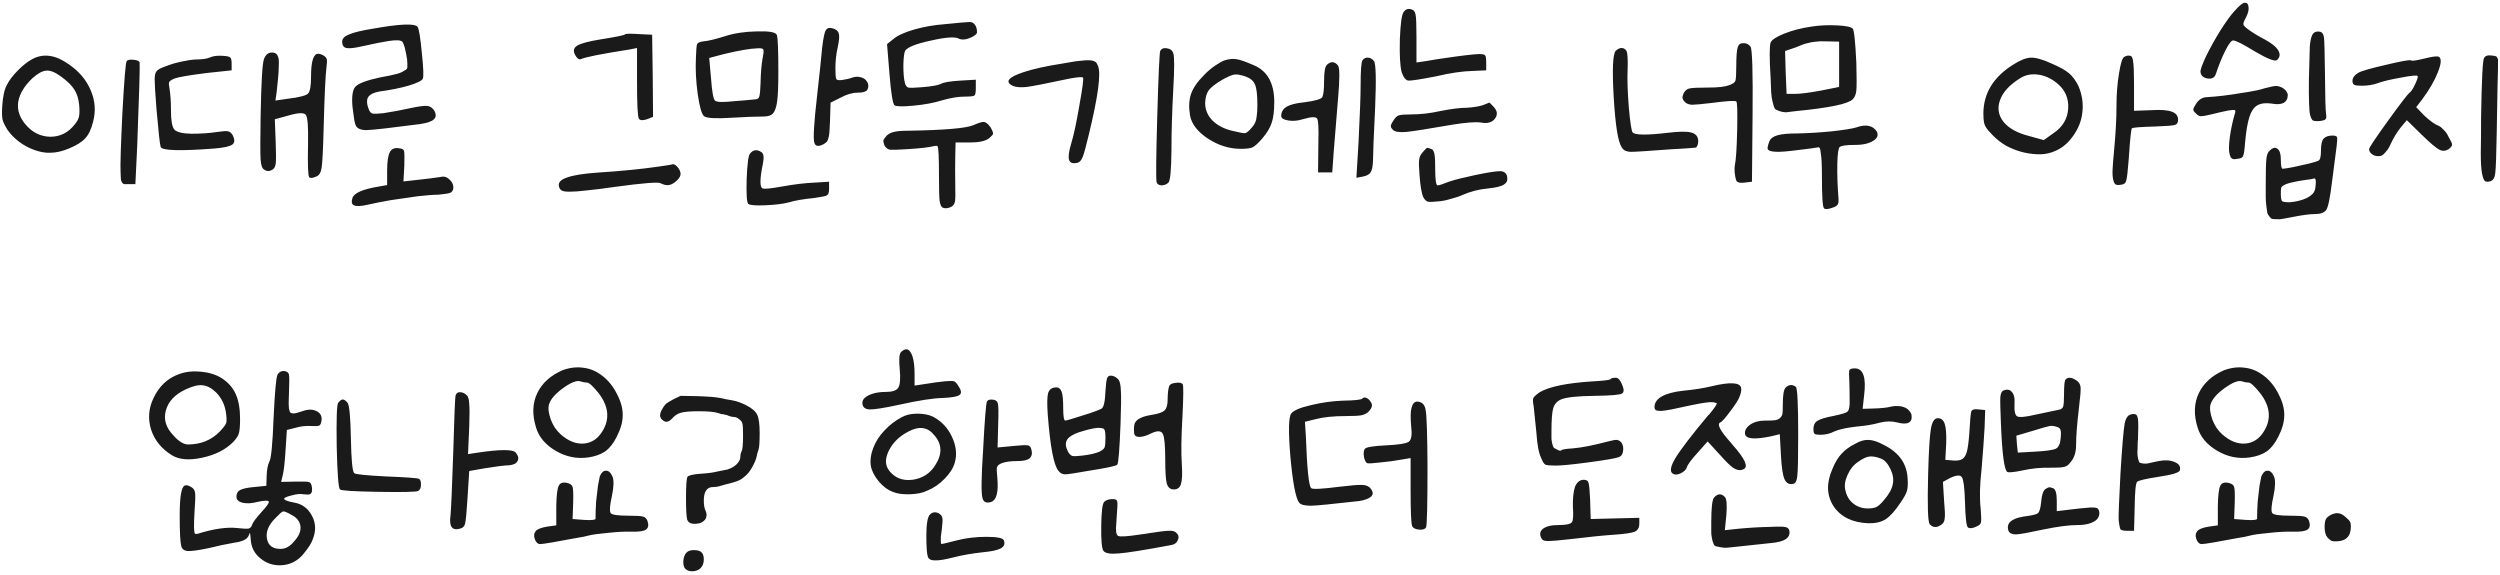 <svg width="265" height="61" viewBox="0 0 265 61" fill="none" xmlns="http://www.w3.org/2000/svg">
<path d="M3.47 6.24C4.622 5.643 5.881 5.824 7.246 6.784C8.356 7.531 9.145 8.459 9.614 9.568C10.084 10.656 10.169 11.765 9.87 12.896C9.678 13.685 9.401 14.272 9.038 14.656C8.697 15.04 8.142 15.392 7.374 15.712C6.628 16.032 5.945 16.192 5.326 16.192C4.814 16.213 4.26 16.117 3.662 15.904C3.065 15.691 2.51 15.392 1.998 15.008C1.508 14.624 1.113 14.219 0.814 13.792C0.516 13.323 0.334 12.949 0.27 12.672C0.206 12.373 0.196 11.893 0.238 11.232C0.302 10.208 0.473 9.451 0.75 8.96C1.006 8.469 1.401 7.957 1.934 7.424C2.468 6.891 2.98 6.496 3.47 6.24ZM6.446 8.096C5.828 7.648 5.316 7.445 4.91 7.488C4.505 7.509 4.014 7.776 3.438 8.288C2.585 9.099 2.084 9.931 1.934 10.784C1.806 11.616 2.052 12.405 2.67 13.152C3.396 14.027 4.281 14.475 5.326 14.496C6.393 14.496 7.268 14.048 7.95 13.152C8.164 12.896 8.302 12.64 8.366 12.384C8.43 12.107 8.441 11.701 8.398 11.168C8.334 10.485 8.164 9.931 7.886 9.504C7.609 9.056 7.129 8.587 6.446 8.096ZM13.422 6.496C13.508 6.347 13.753 6.293 14.158 6.336C14.564 6.379 14.777 6.475 14.798 6.624C14.841 6.987 14.756 9.952 14.542 15.52L14.35 19.52H13.614C13.401 19.52 13.252 19.52 13.166 19.52C13.081 19.499 13.006 19.445 12.942 19.36C12.878 19.253 12.836 19.136 12.814 19.008C12.814 18.859 12.804 18.613 12.782 18.272C12.74 17.568 12.804 15.467 12.974 11.968C13.166 8.469 13.316 6.645 13.422 6.496ZM27.978 6.272C28.148 5.803 28.426 5.568 28.81 5.568C28.959 5.568 29.076 5.589 29.162 5.632C29.268 5.675 29.354 5.76 29.418 5.888C29.482 5.995 29.524 6.133 29.546 6.304C29.567 6.475 29.567 6.731 29.546 7.072C29.546 7.413 29.524 7.797 29.482 8.224C29.439 8.629 29.386 9.152 29.322 9.792L29.194 10.656L30.538 10.464C31.732 10.315 32.436 10.133 32.65 9.92C32.863 9.707 32.97 9.109 32.97 8.128C32.97 6.528 33.215 5.717 33.706 5.696C33.855 5.696 34.015 5.739 34.186 5.824C34.442 5.952 34.591 6.101 34.634 6.272C34.676 6.421 34.666 6.72 34.602 7.168C34.495 8.043 34.399 10.091 34.314 13.312C34.25 15.829 34.175 17.323 34.09 17.792C34.026 18.261 33.855 18.56 33.578 18.688C33.172 18.88 32.906 18.912 32.778 18.784C32.65 18.635 32.607 17.504 32.65 15.392C32.692 13.515 32.618 12.448 32.426 12.192C32.255 11.915 31.626 11.936 30.538 12.256L29.13 12.64L29.226 15.168C29.268 16.277 29.268 17.003 29.226 17.344C29.183 17.664 29.066 17.877 28.874 17.984C28.575 18.176 28.287 18.176 28.01 17.984C27.796 17.877 27.668 17.525 27.626 16.928C27.583 16.309 27.583 14.784 27.626 12.352C27.69 8.747 27.807 6.72 27.978 6.272ZM22.282 6.08C22.602 5.931 23.06 5.877 23.658 5.92C24.042 5.941 24.287 5.995 24.394 6.08C24.5 6.165 24.554 6.379 24.554 6.72V7.456L21.866 7.744C20.01 7.979 18.89 8.171 18.506 8.32C18.186 8.448 17.994 8.576 17.93 8.704C17.887 8.811 17.898 9.024 17.962 9.344C18.068 9.984 18.122 10.773 18.122 11.712C18.122 12.757 18.239 13.429 18.474 13.728C18.73 14.005 19.327 14.155 20.266 14.176C21.311 14.176 22.239 14.112 23.05 13.984C23.626 13.899 23.999 13.877 24.17 13.92C24.362 13.963 24.522 14.091 24.65 14.304C24.906 14.795 24.895 15.136 24.618 15.328C24.362 15.52 23.732 15.659 22.73 15.744C19.103 16.021 17.204 15.968 17.034 15.584C16.948 15.349 16.799 14.005 16.586 11.552C16.458 9.931 16.394 8.885 16.394 8.416C16.394 7.947 16.479 7.637 16.65 7.488C16.799 7.339 17.119 7.179 17.61 7.008C18.1 6.816 18.644 6.656 19.242 6.528C19.839 6.4 20.34 6.325 20.746 6.304C21.428 6.304 21.94 6.229 22.282 6.08ZM39.533 3.04C42.391 2.528 43.97 2.464 44.269 2.848C44.418 3.104 44.567 4.032 44.717 5.632C44.887 7.232 44.919 8.139 44.813 8.352C44.706 8.565 44.194 8.811 43.277 9.088C42.381 9.344 41.367 9.547 40.237 9.696C39.618 9.803 39.213 10.005 39.021 10.304C38.85 10.603 38.871 11.029 39.085 11.584C39.191 11.84 39.319 11.989 39.469 12.032C39.618 12.075 40.002 12.064 40.621 12C41.495 11.872 42.466 11.691 43.533 11.456C44.429 11.264 45.026 11.189 45.325 11.232C45.623 11.275 45.869 11.456 46.061 11.776C46.253 12.16 46.221 12.459 45.965 12.672C45.73 12.885 45.25 13.045 44.525 13.152C41.431 13.557 39.543 13.771 38.861 13.792C38.199 13.792 37.805 13.6 37.677 13.216C37.591 13.024 37.485 12.373 37.357 11.264C37.271 10.197 37.378 9.504 37.677 9.184C37.997 8.843 38.839 8.523 40.205 8.224C40.717 8.117 41.101 8.043 41.357 8C41.613 7.936 41.879 7.872 42.157 7.808C42.434 7.723 42.615 7.648 42.701 7.584C42.807 7.52 42.914 7.456 43.021 7.392C43.127 7.328 43.181 7.232 43.181 7.104C43.181 6.976 43.181 6.859 43.181 6.752C43.181 6.645 43.17 6.485 43.149 6.272C42.978 5.205 42.807 4.587 42.637 4.416C42.466 4.245 41.975 4.224 41.165 4.352C40.589 4.437 39.629 4.629 38.285 4.928C37.538 5.099 37.015 5.152 36.717 5.088C36.418 5.024 36.269 4.8 36.269 4.416C36.269 4.096 36.514 3.84 37.005 3.648C37.495 3.435 38.338 3.232 39.533 3.04ZM41.325 16.128C41.495 15.787 41.805 15.648 42.253 15.712C42.594 15.733 42.786 15.829 42.829 16C42.871 16.149 42.882 16.651 42.861 17.504L42.765 19.232L44.493 19.04C45.303 18.955 46.05 18.859 46.733 18.752C47.074 18.667 47.383 18.763 47.661 19.04C47.959 19.317 48.087 19.637 48.045 20C48.002 20.235 47.885 20.384 47.693 20.448C47.522 20.512 47.106 20.576 46.445 20.64C45.954 20.64 45.239 20.693 44.301 20.8C43.362 20.928 42.402 21.067 41.421 21.216C40.461 21.387 39.65 21.547 38.989 21.696C38.263 21.867 37.773 21.888 37.517 21.76C37.282 21.653 37.229 21.397 37.357 20.992C37.527 20.459 38.455 20.053 40.141 19.776L41.037 19.616V18.112C41.037 17.131 41.133 16.469 41.325 16.128ZM66.246 3.648C66.331 3.563 66.832 3.552 67.749 3.616L69.126 3.68L69.189 8.032L69.222 12.384L68.582 12.64C68.133 12.789 67.846 12.768 67.718 12.576C67.59 12.341 67.525 11.04 67.525 8.672V5.088L66.725 5.248C63.718 5.717 62 6.059 61.574 6.272C61.36 6.336 61.157 6.187 60.965 5.824C60.731 5.397 60.806 5.067 61.19 4.832C61.574 4.597 62.427 4.373 63.749 4.16C65.35 3.904 66.181 3.733 66.246 3.648ZM69.766 17.664C70.704 17.536 71.216 17.451 71.302 17.408C71.43 17.387 71.579 17.461 71.749 17.632C71.92 17.803 72.037 17.995 72.102 18.208C72.208 18.507 72.091 18.816 71.749 19.136C71.451 19.413 71.174 19.573 70.918 19.616C70.662 19.659 70.363 19.595 70.022 19.424C69.787 19.275 68.176 19.403 65.189 19.808C63.867 20 62.843 20.128 62.117 20.192C61.413 20.277 60.827 20.32 60.358 20.32C59.91 20.32 59.621 20.267 59.493 20.16C59.365 20.075 59.28 19.925 59.237 19.712C59.173 19.328 59.462 19.029 60.102 18.816C60.742 18.581 61.787 18.411 63.237 18.304C65.862 18.133 68.037 17.92 69.766 17.664ZM87.561 3.168C87.711 2.955 87.945 2.901 88.266 3.008C88.607 3.093 88.82 3.264 88.906 3.52C88.991 3.776 88.959 4.256 88.809 4.96C88.639 5.685 88.553 6.453 88.553 7.264C88.553 7.904 88.585 8.277 88.65 8.384C88.713 8.491 88.916 8.523 89.257 8.48C89.706 8.416 90.068 8.331 90.346 8.224C90.665 8.117 90.964 8.107 91.242 8.192C91.54 8.256 91.764 8.416 91.913 8.672C92.063 8.907 92.084 9.163 91.978 9.44C91.871 9.696 91.519 9.824 90.921 9.824C90.346 9.824 89.727 10.005 89.066 10.368L88.041 10.88L87.978 12.928C87.956 13.44 87.935 13.824 87.913 14.08C87.892 14.315 87.85 14.528 87.785 14.72C87.743 14.891 87.679 15.008 87.594 15.072C87.529 15.136 87.423 15.211 87.273 15.296C86.74 15.573 86.42 15.509 86.314 15.104C86.186 14.656 86.281 13.035 86.602 10.24C86.879 7.787 87.06 6.069 87.145 5.088C87.273 3.979 87.412 3.339 87.561 3.168ZM76.841 3.84C77.823 3.52 78.954 3.349 80.234 3.328C81.535 3.285 82.239 3.413 82.346 3.712C82.452 4.011 82.505 5.333 82.505 7.68C82.505 9.109 82.463 10.133 82.377 10.752C82.292 11.371 82.143 11.797 81.93 12.032C81.737 12.245 81.396 12.352 80.906 12.352C80.095 12.352 78.986 12.395 77.578 12.48C75.892 12.587 74.911 12.533 74.633 12.32C74.377 12.107 74.153 11.328 73.962 9.984C73.769 8.619 73.706 7.317 73.769 6.08C73.791 5.291 73.834 4.821 73.897 4.672C73.983 4.523 74.207 4.427 74.57 4.384C75.06 4.341 75.817 4.16 76.841 3.84ZM80.841 6.144C80.948 5.632 80.969 5.333 80.906 5.248C80.863 5.141 80.671 5.099 80.329 5.12C79.54 5.141 78.346 5.344 76.746 5.728L75.177 6.144L75.37 8.32C75.476 9.792 75.626 10.581 75.817 10.688C76.01 10.837 76.692 10.848 77.865 10.72C78.505 10.677 79.252 10.613 80.106 10.528C80.319 10.507 80.447 10.4 80.49 10.208C80.553 9.995 80.596 9.536 80.618 8.832C80.639 7.744 80.713 6.848 80.841 6.144ZM79.498 16.288C79.839 15.861 80.244 15.808 80.713 16.128C80.948 16.277 81.001 16.672 80.874 17.312C80.532 18.976 80.522 19.861 80.841 19.968C81.012 20.053 81.684 19.989 82.858 19.776C84.159 19.541 85.3 19.403 86.281 19.36L87.882 19.264V20.032C87.882 20.395 87.807 20.619 87.657 20.704C87.529 20.789 87.071 20.885 86.281 20.992C85.172 21.099 84.297 21.248 83.657 21.44C83.017 21.611 82.164 21.717 81.097 21.76C80.052 21.803 79.455 21.749 79.305 21.6C79.156 21.429 79.103 20.555 79.145 18.976C79.21 17.376 79.327 16.48 79.498 16.288ZM100.172 2.56C101.644 2.411 102.497 2.336 102.732 2.336C102.988 2.315 103.19 2.411 103.34 2.624C103.489 2.816 103.564 3.083 103.564 3.424C103.564 3.552 103.436 3.691 103.18 3.84C102.924 3.989 102.657 4.096 102.38 4.16C102.102 4.203 101.878 4.192 101.708 4.128C101.324 3.872 100.332 3.925 98.732 4.288C97.132 4.629 96.204 4.992 95.948 5.376C95.841 5.568 95.777 6.08 95.756 6.912C95.756 7.744 95.809 8.363 95.916 8.768C95.98 9.045 96.097 9.216 96.268 9.28C96.46 9.323 96.929 9.312 97.676 9.248C98.742 9.163 99.425 9.045 99.724 8.896C100.022 8.725 100.716 8.608 101.804 8.544L103.436 8.448V9.344C103.436 9.771 103.393 10.027 103.308 10.112C103.222 10.197 102.881 10.24 102.284 10.24C101.558 10.24 100.726 10.379 99.788 10.656C98.956 10.912 97.974 11.093 96.844 11.2C95.713 11.307 95.041 11.296 94.828 11.168C94.636 11.04 94.454 9.931 94.284 7.84L94.028 4.672L94.668 4.16C95.116 3.776 95.852 3.435 96.876 3.136C97.921 2.837 99.02 2.645 100.172 2.56ZM103.148 13.28C103.724 13.024 104.108 12.907 104.3 12.928C104.513 12.949 104.748 13.141 105.004 13.504C105.196 13.845 105.281 14.069 105.26 14.176C105.26 14.261 105.121 14.421 104.844 14.656C104.46 14.955 103.777 15.104 102.796 15.104H101.292L101.26 16.448C101.238 17.323 101.238 18.411 101.26 19.712C101.281 20.565 101.27 21.109 101.228 21.344C101.185 21.6 101.057 21.792 100.844 21.92C100.481 22.091 100.182 22.123 99.948 22.016C99.777 21.952 99.66 21.707 99.596 21.28C99.553 20.853 99.532 19.957 99.532 18.592C99.532 16.629 99.478 15.595 99.372 15.488C99.308 15.445 99.18 15.445 98.988 15.488C98.497 15.616 97.58 15.723 96.236 15.808C95.212 15.872 94.582 15.893 94.348 15.872C94.113 15.829 93.921 15.691 93.772 15.456C93.665 15.2 93.622 15.008 93.644 14.88C93.686 14.752 93.804 14.581 93.996 14.368C94.209 14.176 94.465 14.048 94.764 13.984C95.062 13.899 95.585 13.856 96.332 13.856C100.086 13.792 102.358 13.6 103.148 13.28ZM122.99 5.376C123.139 5.141 123.374 5.056 123.694 5.12C124.035 5.163 124.259 5.333 124.366 5.632C124.494 6.016 124.494 7.296 124.366 9.472C124.238 11.861 124.174 14.016 124.174 15.936C124.152 18.027 124.046 19.168 123.854 19.36C123.64 19.552 123.395 19.648 123.118 19.648C122.84 19.627 122.67 19.52 122.606 19.328C122.52 19.072 122.542 16.725 122.67 12.288C122.798 7.851 122.904 5.547 122.99 5.376ZM112.718 6.72C113.294 6.613 113.731 6.539 114.03 6.496C114.35 6.453 114.659 6.421 114.958 6.4C115.256 6.379 115.47 6.379 115.598 6.4C115.747 6.4 115.875 6.432 115.982 6.496C116.11 6.539 116.195 6.603 116.238 6.688C116.28 6.752 116.334 6.859 116.398 7.008C116.718 7.84 116.387 10.272 115.406 14.304C115.128 15.477 114.915 16.256 114.766 16.64C114.616 17.003 114.435 17.205 114.222 17.248C113.731 17.376 113.432 17.28 113.326 16.96C113.219 16.64 113.294 16.053 113.55 15.2C113.806 14.389 114.094 13.045 114.414 11.168C114.755 9.291 114.883 8.309 114.798 8.224C114.712 8.139 114.254 8.171 113.422 8.32C111.011 8.832 109.486 9.131 108.846 9.216C108.227 9.28 107.747 9.248 107.406 9.12C106.467 8.693 106.83 8.203 108.494 7.648C109.518 7.307 110.926 6.997 112.718 6.72ZM129.794 6.4C130.285 6.251 130.701 6.208 131.042 6.272C131.405 6.315 132.023 6.528 132.898 6.912C134.327 7.509 135.053 8.789 135.074 10.752C135.074 11.755 134.978 12.523 134.786 13.056C134.615 13.568 134.285 14.112 133.794 14.688C133.346 15.2 133.005 15.509 132.77 15.616C132.557 15.723 132.141 15.776 131.522 15.776C130.306 15.776 129.143 15.413 128.034 14.688C126.946 13.963 126.317 13.152 126.146 12.256C125.997 11.381 126.029 10.624 126.242 9.984C126.455 9.344 126.914 8.672 127.618 7.968C127.959 7.605 128.343 7.275 128.77 6.976C129.218 6.677 129.559 6.485 129.794 6.4ZM132.002 8.096C131.469 7.925 131.085 7.861 130.85 7.904C130.615 7.925 130.189 8.107 129.57 8.448C128.845 8.875 128.365 9.248 128.13 9.568C127.895 9.888 127.767 10.336 127.746 10.912C127.746 11.637 128.013 12.267 128.546 12.8C129.101 13.333 129.826 13.696 130.722 13.888C131.405 14.059 131.831 14.133 132.002 14.112C132.173 14.069 132.407 13.867 132.706 13.504C132.877 13.312 132.994 13.131 133.058 12.96C133.143 12.768 133.197 12.533 133.218 12.256C133.261 11.979 133.282 11.595 133.282 11.104C133.282 10.037 133.197 9.323 133.026 8.96C132.877 8.576 132.535 8.288 132.002 8.096ZM144.418 6.4C144.567 6.187 144.759 6.091 144.994 6.112C145.229 6.112 145.442 6.229 145.634 6.464C145.847 6.72 145.89 8.384 145.762 11.456C145.613 14.464 145.538 16.32 145.538 17.024C145.517 17.643 145.431 18.059 145.282 18.272C145.154 18.485 144.877 18.635 144.45 18.72L143.778 18.848L144.002 15.136C144.151 12.149 144.226 10.133 144.226 9.088C144.226 7.509 144.29 6.613 144.418 6.4ZM140.642 6.88C141.069 6.475 141.463 6.496 141.826 6.944C142.018 7.179 142.018 8.373 141.826 10.528C141.698 12.171 141.549 14.005 141.378 16.032L141.218 18.272H140.482H139.714L139.746 15.296C139.746 15.253 139.746 15.2 139.746 15.136C139.789 13.621 139.746 12.768 139.618 12.576C139.49 12.363 139.021 12.373 138.21 12.608C138.146 12.629 138.103 12.64 138.082 12.64C137.549 12.811 137.037 12.853 136.546 12.768C136.055 12.683 135.81 12.523 135.81 12.288C135.81 11.883 135.991 11.563 136.354 11.328C136.738 11.093 137.357 10.933 138.21 10.848C139.362 10.699 140.013 10.517 140.162 10.304C140.29 10.048 140.354 9.461 140.354 8.544C140.354 7.627 140.45 7.072 140.642 6.88ZM148.801 1.248C149.014 0.971 149.281 0.885 149.601 0.992C149.836 1.035 149.985 1.216 150.049 1.536C150.113 1.835 150.145 2.603 150.145 3.84V6.624L151.233 6.464C151.425 6.421 151.734 6.368 152.161 6.304C152.609 6.24 152.897 6.197 153.025 6.176C154.902 5.899 156.161 5.749 156.801 5.728C157.142 5.728 157.345 5.771 157.409 5.856C157.494 5.92 157.537 6.165 157.537 6.592V7.456L156.097 7.52C155.052 7.541 153.75 7.733 152.193 8.096C150.55 8.416 149.58 8.565 149.281 8.544C149.004 8.501 148.769 8.203 148.577 7.648C148.406 7.008 148.342 5.845 148.385 4.16C148.449 2.475 148.588 1.504 148.801 1.248ZM157.857 10.88C157.878 10.859 158.017 10.987 158.273 11.264C158.721 11.712 158.785 12.149 158.465 12.576C158.166 12.981 157.676 13.12 156.993 12.992C156.417 12.907 155.404 12.981 153.953 13.216C151.5 13.643 149.878 13.899 149.089 13.984C148.321 14.048 147.841 13.973 147.649 13.76C147.5 13.611 147.425 13.483 147.425 13.376C147.425 13.248 147.521 13.045 147.713 12.768C147.884 12.469 148.076 12.288 148.289 12.224C148.502 12.16 148.929 12.128 149.569 12.128C150.572 12.128 151.596 12.011 152.641 11.776C153.836 11.541 154.774 11.424 155.457 11.424C156.182 11.381 156.769 11.285 157.217 11.136L157.857 10.88ZM150.785 16.16C151.041 15.861 151.201 15.701 151.265 15.68C151.329 15.659 151.489 15.701 151.745 15.808C151.852 15.851 151.926 15.936 151.969 16.064C152.033 16.192 152.076 16.395 152.097 16.672C152.118 16.928 152.129 17.301 152.129 17.792C152.129 19.029 152.214 19.648 152.385 19.648C152.556 19.648 152.95 19.52 153.569 19.264C154.124 19.072 155.052 18.837 156.353 18.56C157.676 18.283 158.561 18.144 159.009 18.144C159.393 18.144 159.638 18.315 159.745 18.656C159.788 18.848 159.788 19.019 159.745 19.168C159.702 19.317 159.596 19.445 159.425 19.552C159.276 19.659 159.062 19.744 158.785 19.808C158.529 19.872 158.198 19.925 157.793 19.968C156.812 20.053 155.884 20.288 155.009 20.672C154.689 20.821 154.273 20.96 153.761 21.088C153.27 21.237 152.844 21.323 152.481 21.344C151.905 21.408 151.532 21.419 151.361 21.376C151.19 21.333 151.03 21.184 150.881 20.928C150.689 20.523 150.55 19.712 150.465 18.496C150.401 17.707 150.39 17.173 150.433 16.896C150.476 16.619 150.593 16.373 150.785 16.16ZM184.204 4.992C184.29 4.715 184.482 4.576 184.78 4.576C185.079 4.555 185.335 4.672 185.548 4.928C185.74 5.163 185.815 7.605 185.772 12.256L185.708 19.264L184.876 19.36C184.663 19.381 184.492 19.381 184.364 19.36C184.236 19.317 184.14 19.264 184.076 19.2C184.034 19.115 183.991 18.976 183.948 18.784C183.863 18.336 183.842 17.931 183.884 17.568C184.012 17.013 184.098 15.755 184.14 13.792C184.183 11.829 184.151 10.816 184.044 10.752C183.916 10.645 183.052 10.699 181.452 10.912C180.364 11.04 179.66 11.104 179.34 11.104C179.02 11.083 178.775 10.987 178.604 10.816C178.455 10.667 178.37 10.528 178.348 10.4C178.327 10.272 178.37 10.091 178.476 9.856C178.647 9.579 178.85 9.419 179.084 9.376C179.34 9.312 180.023 9.28 181.132 9.28C182.135 9.28 182.86 9.195 183.308 9.024C183.671 8.896 183.884 8.747 183.948 8.576C184.012 8.405 184.044 7.904 184.044 7.072C184.044 5.984 184.098 5.291 184.204 4.992ZM171.276 5.376C171.49 5.184 171.692 5.088 171.884 5.088C172.098 5.088 172.268 5.184 172.396 5.376C172.524 5.589 172.567 6.283 172.524 7.456C172.482 8.395 172.524 9.696 172.652 11.36C172.802 13.024 172.94 13.92 173.068 14.048C173.346 14.325 174.572 14.336 176.748 14.08C177.964 13.931 178.807 13.92 179.276 14.048C179.767 14.176 180.012 14.485 180.012 14.976C180.012 15.147 179.98 15.307 179.916 15.456C179.852 15.584 179.788 15.648 179.724 15.648C179.618 15.669 179.042 15.712 177.996 15.776C177.847 15.776 177.634 15.787 177.356 15.808C174.818 16 173.314 16.096 172.844 16.096C172.396 16.075 172.098 15.936 171.948 15.68C171.906 15.637 171.884 15.605 171.884 15.584C171.5 14.987 171.223 13.216 171.052 10.272C170.882 7.328 170.956 5.696 171.276 5.376ZM192.035 2.816C192.845 2.688 193.731 2.645 194.691 2.688C195.651 2.731 196.216 2.848 196.387 3.04C196.536 3.189 196.664 4.395 196.771 6.656C196.813 8.213 196.813 9.195 196.771 9.6C196.728 10.005 196.6 10.315 196.387 10.528C195.896 11.019 193.891 11.435 190.371 11.776C189.901 11.84 189.549 11.883 189.315 11.904C189.101 11.904 188.867 11.861 188.611 11.776C188.376 11.691 188.216 11.605 188.131 11.52C188.067 11.413 187.992 11.189 187.907 10.848C187.821 10.507 187.768 10.165 187.747 9.824C187.725 9.483 187.704 8.949 187.683 8.224C187.555 6.176 187.555 4.939 187.683 4.512C187.811 4.213 188.301 3.893 189.155 3.552C190.029 3.211 190.989 2.965 192.035 2.816ZM194.947 4.416L193.667 4.384C193.155 4.363 192.76 4.373 192.483 4.416C192.205 4.437 191.907 4.491 191.587 4.576C191.288 4.64 190.872 4.789 190.339 5.024L189.219 5.408L189.283 7.68L189.379 9.952H190.275C190.829 9.952 191.747 9.835 193.027 9.6L194.947 9.216V6.848V4.416ZM196.771 13.504C197.795 13.141 198.52 13.291 198.947 13.952C199.075 14.208 199.053 14.443 198.883 14.656C198.733 14.848 198.456 15.019 198.051 15.168C197.667 15.296 197.208 15.36 196.675 15.36C195.736 15.36 195.181 15.435 195.01 15.584C194.861 15.712 194.776 16.32 194.755 17.408C194.733 18.496 194.776 19.712 194.883 21.056C194.904 21.355 194.872 21.568 194.786 21.696C194.701 21.824 194.52 21.931 194.243 22.016C193.773 22.187 193.475 22.208 193.347 22.08C193.197 21.952 193.123 20.821 193.123 18.688C193.123 18.027 193.112 17.504 193.091 17.12C193.069 16.736 193.037 16.427 192.995 16.192C192.973 15.936 192.941 15.776 192.899 15.712C192.856 15.627 192.803 15.595 192.739 15.616C192.568 15.659 191.683 15.776 190.083 15.968C189.379 16.053 188.845 16.096 188.483 16.096C188.141 16.096 187.864 16.064 187.651 16C187.437 15.936 187.341 15.819 187.363 15.648C187.384 15.477 187.448 15.253 187.555 14.976C187.683 14.677 187.971 14.464 188.419 14.336C188.867 14.208 189.571 14.144 190.531 14.144C191.64 14.123 192.856 14.048 194.179 13.92C195.501 13.771 196.365 13.632 196.771 13.504ZM225.15 6.048C225.363 5.899 225.587 5.856 225.822 5.92C225.971 5.941 226.067 6.144 226.11 6.528C226.174 6.891 226.206 7.659 226.206 8.832V11.744L227.998 11.68C229.043 11.616 229.779 11.669 230.206 11.84C230.654 11.989 230.878 12.277 230.878 12.704C230.878 13.003 230.76 13.184 230.526 13.248C230.312 13.312 229.63 13.365 228.478 13.408C226.92 13.451 226.088 13.515 225.982 13.6C225.896 13.707 225.79 14.72 225.662 16.64C225.662 16.64 225.662 16.651 225.662 16.672C225.555 18.08 225.459 18.912 225.374 19.168C225.31 19.424 225.118 19.563 224.798 19.584C224.563 19.627 224.382 19.616 224.254 19.552C224.147 19.488 224.062 19.317 223.998 19.04C223.934 18.763 223.912 18.4 223.934 17.952C223.955 17.504 224.008 16.832 224.094 15.936C224.264 14.144 224.35 12.533 224.35 11.104C224.35 9.995 224.435 8.907 224.606 7.84C224.776 6.752 224.958 6.155 225.15 6.048ZM213.406 6.848C214.131 6.379 214.75 6.133 215.262 6.112C215.774 6.091 216.499 6.293 217.438 6.72C218.334 7.104 218.963 7.456 219.326 7.776C219.688 8.075 220.019 8.523 220.318 9.12C220.702 10.037 220.84 10.955 220.734 11.872C220.648 12.789 220.307 13.653 219.71 14.464C219.134 15.275 218.408 15.829 217.534 16.128C217.064 16.299 216.542 16.373 215.966 16.352C215.39 16.331 214.824 16.245 214.27 16.096C213.715 15.947 213.16 15.723 212.606 15.424C212.072 15.104 211.603 14.731 211.198 14.304C210.899 14.005 210.686 13.76 210.558 13.568C210.43 13.376 210.344 13.173 210.302 12.96C210.259 12.747 210.238 12.427 210.238 12C210.259 9.867 211.315 8.149 213.406 6.848ZM217.982 8.768C217.363 8.277 216.702 7.989 215.998 7.904C215.294 7.819 214.675 7.947 214.141 8.288C213.011 8.992 212.296 9.771 211.998 10.624C211.699 11.456 211.827 12.224 212.382 12.928C212.936 13.611 213.854 14.112 215.134 14.432L216.638 14.848L217.63 14.144C218.632 13.483 219.166 12.597 219.23 11.488C219.294 10.379 218.878 9.472 217.982 8.768ZM236.872 1.152C237.384 0.576 237.746 0.288 237.96 0.288C238.194 0.288 238.322 0.437 238.344 0.736C238.386 1.035 238.301 1.397 238.088 1.824C237.874 2.208 237.778 2.464 237.8 2.592C237.821 2.699 237.97 2.859 238.248 3.072C238.696 3.413 239.325 3.797 240.135 4.224C240.84 4.608 241.298 4.992 241.512 5.376C241.725 5.76 241.672 6.091 241.352 6.368C241.138 6.539 240.37 6.24 239.048 5.472C237.768 4.683 236.989 4.288 236.712 4.288C236.52 4.288 236.242 4.651 235.88 5.376C235.517 6.101 235.176 6.944 234.856 7.904C234.728 8.245 234.44 8.384 233.992 8.32C233.544 8.235 233.298 8.011 233.256 7.648C233.213 7.456 233.405 6.901 233.832 5.984C234.28 5.067 234.802 4.128 235.4 3.168C236.018 2.208 236.509 1.536 236.872 1.152ZM245.096 3.712C245.245 3.413 245.512 3.296 245.896 3.36C246.152 3.403 246.301 3.616 246.344 4C246.386 4.363 246.418 5.515 246.44 7.456C246.461 10.187 246.504 11.744 246.568 12.128C246.61 12.384 246.589 12.555 246.504 12.64C246.44 12.725 246.226 12.789 245.864 12.832C245.522 12.853 245.288 12.832 245.16 12.768C245.053 12.683 244.957 12.491 244.872 12.192C244.765 11.765 244.722 10.517 244.744 8.448C244.786 6.571 244.818 5.387 244.84 4.896C244.882 4.384 244.968 3.989 245.096 3.712ZM240.104 9.344C240.68 9.195 241.042 9.12 241.192 9.12C241.341 9.099 241.49 9.12 241.64 9.184C241.81 9.227 241.96 9.301 242.088 9.408C242.216 9.493 242.312 9.6 242.376 9.728C242.461 9.835 242.504 9.952 242.504 10.08C242.504 10.464 242.354 10.741 242.056 10.912C241.757 11.061 241.33 11.083 240.776 10.976C240.136 10.891 239.634 10.955 239.272 11.168C238.909 11.381 238.632 11.787 238.44 12.384C238.248 12.981 238.098 13.845 237.992 14.976C237.928 15.851 237.853 16.373 237.768 16.544C237.704 16.715 237.501 16.811 237.16 16.832C236.989 16.875 236.84 16.885 236.712 16.864C236.605 16.821 236.52 16.757 236.456 16.672C236.413 16.587 236.37 16.459 236.328 16.288C236.242 15.989 236.253 15.403 236.36 14.528C236.488 13.653 236.658 12.853 236.872 12.128C236.957 11.872 236.968 11.723 236.904 11.68C236.84 11.637 236.605 11.648 236.2 11.712C235.666 11.819 235.016 11.968 234.248 12.16C233.8 12.267 233.48 12.32 233.288 12.32C233.096 12.299 232.925 12.203 232.776 12.032C232.584 11.861 232.488 11.723 232.488 11.616C232.488 11.509 232.584 11.307 232.776 11.008C233.053 10.581 233.405 10.347 233.832 10.304C234.984 10.24 236.242 10.091 237.608 9.856C238.781 9.685 239.613 9.515 240.104 9.344ZM246.024 15.936C246.024 15.296 246.12 14.88 246.312 14.688C246.525 14.475 246.834 14.368 247.24 14.368C247.517 14.368 247.677 14.421 247.72 14.528C247.762 14.635 247.752 14.944 247.688 15.456C247.432 17.461 247.272 18.699 247.208 19.168C246.994 20.96 246.781 21.995 246.568 22.272C246.354 22.549 245.97 22.688 245.416 22.688C244.84 22.688 243.976 22.805 242.824 23.04C242.44 23.104 242.152 23.157 241.96 23.2C241.789 23.243 241.576 23.253 241.32 23.232C241.085 23.232 240.925 23.221 240.84 23.2C240.776 23.2 240.68 23.115 240.552 22.944C240.424 22.795 240.349 22.656 240.328 22.528C240.306 22.421 240.274 22.187 240.232 21.824C240.189 21.461 240.168 21.141 240.168 20.864C240.168 20.608 240.168 20.171 240.168 19.552C240.168 18.229 240.189 17.344 240.232 16.896C240.274 16.427 240.392 16.117 240.584 15.968C240.904 15.648 241.181 15.584 241.416 15.776C241.65 15.947 241.768 16.32 241.768 16.896C241.768 17.557 241.832 17.888 241.96 17.888C242.088 17.888 242.44 17.835 243.016 17.728C243.613 17.6 244.189 17.472 244.744 17.344C245.32 17.195 245.661 17.088 245.768 17.024C245.938 16.939 246.024 16.576 246.024 15.936ZM245.448 19.712C245.512 19.179 245.469 18.912 245.32 18.912C245.128 18.976 244.818 19.029 244.392 19.072C243.88 19.136 243.314 19.243 242.696 19.392C242.397 19.477 242.184 19.563 242.056 19.648C241.928 19.712 241.842 19.808 241.8 19.936C241.778 20.043 241.768 20.235 241.768 20.512C241.768 20.96 241.81 21.227 241.896 21.312C241.981 21.397 242.248 21.44 242.696 21.44C243.336 21.397 243.944 21.248 244.52 20.992C244.861 20.8 245.096 20.619 245.224 20.448C245.352 20.277 245.426 20.032 245.448 19.712ZM256.979 6.208C257.811 5.995 258.323 5.931 258.515 6.016C258.813 6.187 258.781 6.731 258.419 7.648C258.056 8.565 257.501 9.525 256.755 10.528L256.115 11.36L256.979 12.256C257.597 12.832 258.109 13.195 258.515 13.344C258.664 13.408 258.845 13.557 259.059 13.792C259.272 14.005 259.432 14.24 259.539 14.496C259.795 14.923 259.923 15.2 259.923 15.328C259.923 15.456 259.816 15.605 259.603 15.776C259.261 16.011 258.92 16.043 258.579 15.872C258.237 15.701 257.608 15.168 256.691 14.272L255.123 12.736L254.483 13.504C254.099 13.973 253.736 14.571 253.395 15.296C253.309 15.509 253.203 15.701 253.075 15.872C252.947 16.043 252.819 16.192 252.691 16.32C252.584 16.427 252.488 16.491 252.403 16.512C252.104 16.597 251.816 16.565 251.539 16.416C251.261 16.245 251.123 16.043 251.123 15.808C251.123 15.659 251.784 14.667 253.107 12.832C254.451 10.976 255.219 9.973 255.411 9.824C255.56 9.739 255.752 9.451 255.987 8.96C256.221 8.469 256.317 8.171 256.275 8.064C256.211 7.957 255.624 8.011 254.515 8.224C253.427 8.416 252.616 8.608 252.083 8.8C251.571 8.992 250.984 9.088 250.323 9.088C249.939 9.088 249.683 9.056 249.555 8.992C249.427 8.928 249.363 8.789 249.363 8.576C249.363 8.256 249.555 7.979 249.939 7.744C250.216 7.552 251.197 7.264 252.883 6.88C254.568 6.475 255.464 6.315 255.571 6.4C255.635 6.485 256.104 6.421 256.979 6.208ZM263.315 6.144C263.443 5.909 263.72 5.824 264.147 5.888C264.339 5.909 264.467 5.931 264.531 5.952C264.616 5.973 264.68 6.037 264.722 6.144C264.787 6.229 264.808 6.357 264.787 6.528C264.787 6.677 264.787 6.901 264.787 7.2C264.765 7.627 264.723 9.803 264.659 13.728C264.659 13.728 264.659 13.739 264.659 13.76C264.616 16.341 264.563 17.867 264.499 18.336C264.456 18.805 264.296 19.093 264.019 19.2C263.763 19.285 263.56 19.285 263.411 19.2C263.283 19.093 263.176 18.816 263.091 18.368C263.005 17.899 262.963 17.184 262.963 16.224C262.984 15.264 262.995 13.984 262.995 12.384C263.059 8.416 263.165 6.336 263.315 6.144ZM18.984 39.656C19.666 39.4 20.445 39.315 21.32 39.4C22.194 39.485 22.93 39.72 23.528 40.104C24.21 40.552 24.701 41.117 25 41.8C25.298 42.483 25.448 43.347 25.448 44.392C25.448 45.139 25.405 45.651 25.32 45.928C25.256 46.184 25.064 46.483 24.744 46.824C23.933 47.656 22.824 48.221 21.416 48.52C20.029 48.819 18.952 48.723 18.184 48.232C17.096 47.549 16.37 46.643 16.008 45.512C15.666 44.381 15.752 43.283 16.264 42.216C16.861 40.936 17.768 40.083 18.984 39.656ZM22.92 41.608C22.429 41.139 21.949 40.883 21.48 40.84C21.032 40.776 20.424 40.925 19.656 41.288C18.525 41.821 17.832 42.568 17.576 43.528C17.32 44.467 17.597 45.352 18.408 46.184C18.962 46.803 19.474 47.112 19.944 47.112C21.288 47.112 22.408 46.653 23.304 45.736C23.688 45.331 23.912 45.032 23.976 44.84C24.04 44.648 24.029 44.264 23.944 43.688C23.816 42.877 23.474 42.184 22.92 41.608ZM29.416 39.72C29.586 39.421 29.842 39.293 30.184 39.336C30.44 39.379 30.589 39.507 30.632 39.72C30.674 39.933 30.674 40.563 30.632 41.608C30.61 42.099 30.6 42.451 30.6 42.664C30.6 42.877 30.61 43.091 30.632 43.304C30.674 43.517 30.717 43.656 30.76 43.72C30.802 43.763 30.888 43.795 31.016 43.816C31.144 43.837 31.272 43.827 31.4 43.784C31.549 43.741 31.762 43.677 32.04 43.592C32.616 43.379 33.106 43.368 33.512 43.56C33.938 43.752 34.13 44.072 34.088 44.52C34.045 44.84 33.97 45.032 33.864 45.096C33.778 45.16 33.522 45.181 33.096 45.16C32.456 45.117 31.858 45.181 31.304 45.352L30.408 45.576L30.28 47.56C30.194 48.925 30.098 49.832 29.992 50.28L29.8 51.08L31.4 51.048C32.189 51.027 32.648 51.048 32.776 51.112C32.925 51.155 33.021 51.336 33.064 51.656C33.085 51.848 33.085 51.997 33.064 52.104C33.042 52.189 33 52.264 32.936 52.328C32.872 52.392 32.776 52.424 32.648 52.424C32.52 52.424 32.349 52.413 32.136 52.392C31.837 52.328 31.421 52.371 30.888 52.52C30.376 52.648 30.12 52.765 30.12 52.872C30.12 53 30.44 53.128 31.08 53.256C31.976 53.384 32.637 53.853 33.064 54.664C33.49 55.453 33.512 56.307 33.128 57.224C33 57.608 32.658 58.131 32.104 58.792C31.506 59.475 30.77 59.848 29.896 59.912C29.021 59.976 28.253 59.731 27.592 59.176C26.93 58.643 26.589 57.928 26.568 57.032L26.504 56.488C26.482 56.488 26.429 56.595 26.344 56.808C26.173 57.171 25.693 57.405 24.904 57.512C23.922 57.683 23.016 57.875 22.184 58.088C21.074 58.323 20.317 58.429 19.912 58.408C19.528 58.387 19.293 58.205 19.208 57.864C19.101 57.437 19.048 56.36 19.048 54.632C19.048 52.648 19.229 51.592 19.592 51.464C19.762 51.4 19.986 51.453 20.264 51.624C20.498 51.752 20.637 51.955 20.68 52.232C20.722 52.488 20.701 53.181 20.616 54.312C20.53 55.763 20.552 56.52 20.68 56.584C20.722 56.605 20.808 56.605 20.936 56.584C22.642 56.051 24.061 55.848 25.192 55.976C25.768 56.04 26.141 56.061 26.312 56.04C26.504 55.997 26.632 55.88 26.696 55.688C26.76 55.432 27.09 54.973 27.688 54.312C28.285 53.672 28.552 53.288 28.488 53.16C28.424 53.032 28.04 53.043 27.336 53.192C26.696 53.363 26.152 53.395 25.704 53.288C25.277 53.181 25.064 52.968 25.064 52.648C25.064 52.307 25.192 52.072 25.448 51.944C25.725 51.795 26.226 51.688 26.952 51.624L28.232 51.496L28.264 50.472C28.285 49.789 28.381 49.277 28.552 48.936C28.744 48.616 28.893 47.08 29 44.328C29.128 41.555 29.266 40.019 29.416 39.72ZM30.824 54.536C30.376 54.28 30.098 54.173 29.992 54.216C29.885 54.237 29.597 54.493 29.128 54.984C28.445 55.688 28.168 56.392 28.296 57.096C28.424 57.821 28.904 58.184 29.736 58.184C30.269 58.184 30.749 57.917 31.176 57.384C31.688 56.829 31.912 56.296 31.848 55.784C31.784 55.251 31.442 54.835 30.824 54.536ZM48.299 41.896C48.384 41.661 48.544 41.555 48.779 41.576C49.035 41.576 49.28 41.693 49.515 41.928C49.643 42.077 49.717 42.376 49.739 42.824C49.781 43.251 49.781 44.051 49.739 45.224L49.611 48.136L50.443 48.008C52.96 47.624 54.368 47.613 54.667 47.976C54.944 48.317 55.008 48.616 54.859 48.872C54.731 49.128 54.432 49.277 53.963 49.32C53.408 49.341 52.544 49.448 51.371 49.64L49.739 49.928L49.547 52.936C49.461 54.365 49.376 55.229 49.291 55.528C49.227 55.805 49.045 55.976 48.747 56.04C47.915 56.275 47.584 55.805 47.755 54.632C47.819 53.992 47.915 51.773 48.043 47.976C48.149 44.115 48.235 42.088 48.299 41.896ZM35.851 42.696C36.043 42.461 36.203 42.344 36.331 42.344C36.48 42.344 36.651 42.461 36.843 42.696C37.035 42.952 37.152 44.211 37.195 46.472C37.237 48.755 37.355 49.981 37.547 50.152C37.675 50.28 38.816 50.397 40.971 50.504C43.104 50.589 44.256 50.675 44.427 50.76C44.576 50.867 44.64 51.08 44.619 51.4C44.619 51.72 44.523 51.933 44.331 52.04C44.139 52.147 42.731 52.179 40.107 52.136C37.504 52.093 36.149 52.008 36.043 51.88C35.872 51.731 35.755 50.205 35.691 47.304C35.648 44.403 35.701 42.867 35.851 42.696ZM59.638 39.24C60.406 38.963 61.142 38.877 61.846 38.984C62.572 39.069 63.244 39.357 63.862 39.848C64.502 40.339 65.025 41 65.43 41.832C65.836 42.621 66.028 43.357 66.006 44.04C66.006 44.723 65.793 45.48 65.366 46.312C65.025 46.995 64.62 47.507 64.15 47.848C63.681 48.168 63.084 48.381 62.358 48.488C61.142 48.659 59.99 48.424 58.902 47.784C57.814 47.144 57.121 46.323 56.822 45.32C56.396 43.955 56.438 42.739 56.95 41.672C57.462 40.605 58.358 39.795 59.638 39.24ZM62.23 40.552C62.017 40.552 61.782 40.509 61.526 40.424C61.142 40.296 60.534 40.531 59.702 41.128C58.87 41.725 58.369 42.301 58.198 42.856C58.134 43.069 58.124 43.325 58.166 43.624C58.209 43.901 58.284 44.189 58.39 44.488C58.497 44.765 58.636 45.043 58.806 45.32C58.998 45.597 59.201 45.832 59.414 46.024C60.225 46.749 61.046 47.08 61.878 47.016C62.71 46.952 63.372 46.515 63.862 45.704C64.652 44.424 64.524 43.091 63.478 41.704C62.86 40.936 62.444 40.552 62.23 40.552ZM63.574 50.504C63.745 50.099 63.958 49.896 64.214 49.896C64.492 49.875 64.726 50.077 64.918 50.504C65.089 50.909 65.068 51.613 64.854 52.616C64.641 53.576 64.598 54.163 64.726 54.376C64.833 54.568 65.473 54.664 66.646 54.664C67.457 54.664 67.958 54.696 68.15 54.76C68.364 54.803 68.524 54.952 68.63 55.208C68.78 55.656 68.726 55.965 68.47 56.136C68.236 56.307 67.702 56.381 66.87 56.36C66.209 56.339 65.388 56.381 64.406 56.488C63.446 56.573 62.764 56.669 62.358 56.776C62.166 56.84 61.676 56.936 60.886 57.064C60.118 57.213 59.361 57.352 58.614 57.48C57.868 57.608 57.42 57.672 57.27 57.672C57.014 57.672 56.822 57.501 56.694 57.16C56.566 56.819 56.598 56.531 56.79 56.296C56.961 56.083 57.377 55.923 58.038 55.816L58.966 55.688V53.64C58.988 52.509 59.073 51.795 59.222 51.496C59.372 51.176 59.692 51.08 60.182 51.208C60.481 51.293 60.652 51.432 60.694 51.624C60.758 51.795 60.78 52.328 60.758 53.224L60.694 55.016L61.942 55.112C62.732 55.155 63.126 55.112 63.126 54.984C63.126 54.408 63.148 53.8 63.19 53.16C63.254 52.52 63.318 51.965 63.382 51.496C63.468 51.027 63.532 50.696 63.574 50.504ZM72.14 41.96L73.9 41.992C75.159 42.035 75.959 42.099 76.3 42.184C76.364 42.184 76.567 42.227 76.908 42.312C77.25 42.376 77.495 42.419 77.644 42.44C78.114 42.525 78.615 42.707 79.148 42.984C79.724 43.283 80.098 43.613 80.268 43.976C80.439 44.339 80.524 44.979 80.524 45.896C80.524 46.877 80.482 47.475 80.396 47.688C80.311 47.901 80.247 48.136 80.204 48.392C80.14 48.691 79.991 49.053 79.756 49.48C79.522 49.907 79.276 50.227 79.02 50.44C78.85 50.589 78.7 50.707 78.572 50.792C78.444 50.877 78.284 50.952 78.092 51.016C77.922 51.08 77.676 51.155 77.356 51.24C77.143 51.283 76.823 51.368 76.396 51.496C76.14 51.581 75.874 51.624 75.596 51.624C74.935 51.624 74.604 52.104 74.604 53.064C74.604 53.533 74.668 53.896 74.796 54.152C74.903 54.387 74.924 54.611 74.86 54.824C74.818 55.016 74.679 55.187 74.444 55.336C74.231 55.464 73.954 55.528 73.612 55.528C73.207 55.528 72.951 55.379 72.844 55.08C72.759 54.781 72.716 54.024 72.716 52.808C72.716 51.464 72.77 50.707 72.876 50.536C73.004 50.387 73.463 50.28 74.252 50.216C74.999 50.173 75.575 50.099 75.98 49.992C76.322 49.928 76.695 49.853 77.1 49.768C77.314 49.704 77.527 49.608 77.74 49.48C77.975 49.331 78.156 49.16 78.284 48.968C78.412 48.776 78.476 48.595 78.476 48.424C78.476 48.211 78.519 48.019 78.604 47.848C78.711 47.677 78.764 47.112 78.764 46.152C78.764 45.491 78.743 45.085 78.7 44.936C78.679 44.765 78.583 44.616 78.412 44.488C78.199 44.296 77.996 44.2 77.804 44.2C77.612 44.2 77.367 44.136 77.068 44.008C76.983 43.987 76.898 43.965 76.812 43.944C76.748 43.923 76.695 43.912 76.652 43.912C76.631 43.891 76.62 43.88 76.62 43.88C76.599 43.901 76.567 43.912 76.524 43.912C76.482 43.891 76.418 43.869 76.332 43.848C76.268 43.827 76.194 43.805 76.108 43.784C75.746 43.656 75.052 43.592 74.028 43.592C73.154 43.592 72.535 43.645 72.172 43.752C71.831 43.837 71.511 44.051 71.212 44.392C70.85 44.776 70.508 44.808 70.188 44.488C69.911 44.253 69.9 43.901 70.156 43.432C70.306 43.155 70.444 42.952 70.572 42.824C70.722 42.696 70.999 42.525 71.404 42.312L72.14 41.96ZM72.716 58.632C72.887 58.419 73.154 58.312 73.516 58.312C73.922 58.312 74.199 58.387 74.348 58.536C74.519 58.685 74.604 58.941 74.604 59.304C74.604 59.688 74.487 59.997 74.252 60.232C74.06 60.424 73.794 60.531 73.452 60.552C73.132 60.573 72.876 60.499 72.684 60.328C72.514 60.2 72.428 59.933 72.428 59.528C72.45 59.144 72.546 58.845 72.716 58.632ZM95.505 37.32C96.039 36.808 96.444 36.957 96.721 37.768C96.871 38.237 96.945 38.845 96.945 39.592V40.872L98.001 40.712C99.857 40.413 100.903 40.317 101.137 40.424C101.265 40.467 101.415 40.627 101.585 40.904C101.905 41.373 101.948 41.693 101.713 41.864C101.5 42.035 100.913 42.141 99.953 42.184C98.929 42.205 97.404 42.44 95.377 42.888C93.713 43.251 92.636 43.421 92.145 43.4C91.655 43.357 91.409 43.123 91.409 42.696C91.409 42.483 91.516 42.291 91.729 42.12C91.943 41.949 92.231 41.811 92.593 41.704C92.977 41.597 93.415 41.544 93.905 41.544C94.588 41.544 95.025 41.395 95.217 41.096C95.409 40.776 95.463 40.147 95.377 39.208C95.271 38.163 95.313 37.533 95.505 37.32ZM104.625 42.536C104.753 42.365 104.988 42.312 105.329 42.376C105.585 42.419 105.735 42.557 105.777 42.792C105.841 43.027 105.852 43.741 105.809 44.936L105.745 47.432L107.441 47.272C108.273 47.187 108.775 47.165 108.945 47.208C109.137 47.229 109.265 47.379 109.329 47.656C109.436 48.061 109.372 48.371 109.137 48.584C108.903 48.776 108.476 48.872 107.857 48.872C107.132 48.872 106.577 48.947 106.193 49.096C105.916 49.203 105.745 49.341 105.681 49.512C105.639 49.661 105.649 50.024 105.713 50.6C105.863 52.179 105.628 53.053 105.009 53.224C104.54 53.352 104.252 53.213 104.145 52.808C103.996 52.275 104.017 50.568 104.209 47.688C104.38 44.424 104.519 42.707 104.625 42.536ZM95.569 44.232C96.017 43.976 96.572 43.848 97.233 43.848C97.895 43.848 98.449 43.955 98.897 44.168C99.793 44.637 100.465 45.352 100.913 46.312C101.361 47.272 101.457 48.189 101.201 49.064C101.031 49.64 100.668 50.205 100.113 50.76C99.58 51.315 98.972 51.731 98.289 52.008C97.82 52.243 97.201 52.371 96.433 52.392C95.665 52.413 95.068 52.328 94.641 52.136C94.108 51.944 93.607 51.571 93.137 51.016C92.668 50.44 92.391 49.885 92.305 49.352C92.22 48.776 92.305 48.157 92.561 47.496C92.817 46.813 93.212 46.195 93.745 45.64C94.279 45.064 94.887 44.595 95.569 44.232ZM99.025 46.12C98.343 45.267 97.436 45.139 96.305 45.736C95.345 46.227 94.652 46.899 94.225 47.752C93.799 48.605 93.809 49.32 94.257 49.896C94.855 50.664 95.676 50.984 96.721 50.856C97.788 50.707 98.599 50.184 99.153 49.288C99.9 48.115 99.857 47.059 99.025 46.12ZM98.577 54.536C98.833 54.28 99.143 54.237 99.505 54.408C99.719 54.536 99.847 54.696 99.889 54.888C99.932 55.08 99.911 55.507 99.825 56.168C99.783 56.424 99.751 56.669 99.729 56.904C99.729 57.139 99.729 57.32 99.729 57.448C99.751 57.597 99.772 57.672 99.793 57.672C99.857 57.672 100.391 57.544 101.393 57.288C102.375 57.032 103.431 56.904 104.561 56.904C105.713 56.904 106.332 57.032 106.417 57.288C106.545 57.651 106.439 57.928 106.097 58.12C105.756 58.312 105.127 58.451 104.209 58.536C103.036 58.664 101.991 58.845 101.073 59.08C100.177 59.315 99.516 59.421 99.089 59.4C98.684 59.4 98.439 59.272 98.353 59.016C98.247 58.717 98.193 57.971 98.193 56.776C98.193 55.539 98.321 54.792 98.577 54.536ZM117.179 41.448C117.222 40.765 117.275 40.328 117.339 40.136C117.403 39.923 117.531 39.816 117.723 39.816C118.022 39.816 118.299 39.955 118.555 40.232C118.704 40.424 118.79 40.808 118.811 41.384C118.854 41.96 118.843 43.123 118.779 44.872C118.672 47.667 118.555 49.128 118.427 49.256C118.342 49.384 117.35 49.597 115.451 49.896C114.022 50.152 113.168 50.28 112.891 50.28C112.614 50.28 112.379 50.152 112.187 49.896C111.696 49.299 111.323 47.336 111.067 44.008C110.982 42.856 110.992 42.077 111.099 41.672C111.227 41.267 111.515 41.064 111.963 41.064C112.24 41.064 112.432 41.224 112.539 41.544C112.646 41.843 112.699 42.408 112.699 43.24C112.699 44.136 112.774 44.584 112.923 44.584C112.987 44.584 113.296 44.499 113.851 44.328C114.406 44.157 114.982 43.976 115.579 43.784C116.198 43.571 116.582 43.421 116.731 43.336C116.987 43.229 117.136 42.6 117.179 41.448ZM117.179 46.44C117.179 45.907 117.136 45.597 117.051 45.512C116.987 45.405 116.763 45.352 116.379 45.352C115.952 45.373 115.27 45.533 114.331 45.832C113.67 46.067 113.254 46.344 113.083 46.664C112.912 46.984 112.955 47.389 113.211 47.88C113.339 48.115 113.488 48.264 113.659 48.328C113.83 48.371 114.171 48.36 114.683 48.296C115.472 48.211 116.091 48.072 116.539 47.88C116.838 47.731 117.019 47.581 117.083 47.432C117.147 47.261 117.179 46.931 117.179 46.44ZM123.931 40.936C123.995 40.744 124.219 40.627 124.603 40.584C125.008 40.52 125.264 40.573 125.371 40.744C125.456 40.893 125.446 42.035 125.339 44.168C125.211 46.301 125.19 47.997 125.275 49.256C125.339 50.237 125.307 50.92 125.179 51.304C125.072 51.688 124.816 51.88 124.411 51.88C124.048 51.88 123.803 51.667 123.675 51.24C123.568 50.813 123.515 49.971 123.515 48.712C123.515 47.219 123.43 46.312 123.259 45.992C123.088 45.651 122.683 45.629 122.043 45.928C121.552 46.184 121.126 46.312 120.763 46.312C120.422 46.312 120.24 46.173 120.219 45.896C120.176 45.448 120.198 45.107 120.283 44.872C120.39 44.637 120.582 44.456 120.859 44.328C121.136 44.179 121.542 44.061 122.075 43.976C122.779 43.869 123.238 43.709 123.451 43.496C123.664 43.283 123.771 42.899 123.771 42.344C123.771 41.725 123.824 41.256 123.931 40.936ZM117.051 53.192C117.243 53 117.542 52.904 117.947 52.904C118.246 52.904 118.406 52.989 118.427 53.16C118.47 53.309 118.448 53.885 118.363 54.888C118.363 55.016 118.352 55.197 118.331 55.432C118.246 56.243 118.31 56.701 118.523 56.808C118.736 56.915 119.536 56.861 120.923 56.648C121.286 56.605 121.574 56.563 121.787 56.52C122.854 56.349 123.568 56.264 123.931 56.264C124.294 56.243 124.55 56.317 124.699 56.488C124.934 56.701 124.987 56.947 124.859 57.224C124.752 57.523 124.528 57.704 124.187 57.768C121.35 58.301 119.483 58.6 118.587 58.664C117.691 58.749 117.147 58.653 116.955 58.376C116.784 58.12 116.71 57.235 116.731 55.72C116.752 54.205 116.859 53.363 117.051 53.192ZM144.404 42.248C144.532 42.12 144.681 42.099 144.852 42.184C145.023 42.248 145.183 42.408 145.332 42.664C145.503 42.92 145.439 43.219 145.14 43.56C144.948 43.773 144.692 43.923 144.372 44.008C144.073 44.072 143.497 44.104 142.644 44.104C141.364 44.104 140.308 44.211 139.476 44.424L138.324 44.712L138.42 46.216C138.548 49.736 138.74 51.581 138.996 51.752C139.167 51.88 140.169 51.827 142.004 51.592C143.263 51.443 144.052 51.379 144.372 51.4C144.713 51.4 144.991 51.496 145.204 51.688C145.78 52.307 145.535 52.755 144.468 53.032C144.212 53.096 143.924 53.139 143.604 53.16C141.172 53.437 139.625 53.587 138.964 53.608C138.303 53.608 137.887 53.501 137.716 53.288C137.353 52.84 137.044 51.24 136.788 48.488C136.553 45.715 136.585 44.157 136.884 43.816C137.14 43.496 137.823 43.208 138.932 42.952C140.063 42.675 141.183 42.515 142.292 42.472C143.593 42.451 144.297 42.376 144.404 42.248ZM149.62 43.24C149.727 42.792 149.929 42.568 150.228 42.568C150.74 42.589 151.039 42.899 151.124 43.496C151.231 44.093 151.295 46.035 151.316 49.32C151.316 53.565 151.263 55.763 151.156 55.912C151.028 56.104 150.772 56.179 150.388 56.136C150.004 56.093 149.769 55.965 149.684 55.752C149.577 55.453 149.524 54.184 149.524 51.944V48.552L148.596 48.712C147.913 48.84 147.113 48.947 146.196 49.032C145.492 49.117 145.065 49.139 144.916 49.096C144.788 49.032 144.681 48.84 144.596 48.52C144.511 48.051 144.543 47.731 144.692 47.56C144.863 47.389 145.599 47.272 146.9 47.208C148.244 47.144 149.055 47.016 149.332 46.824C149.609 46.611 149.695 46.077 149.588 45.224C149.503 44.285 149.513 43.624 149.62 43.24ZM170.695 40.2C170.78 40.093 170.972 40.04 171.271 40.04C171.527 40.04 171.751 40.285 171.943 40.776C172.156 41.267 172.156 41.576 171.943 41.704C171.751 41.853 170.77 41.939 168.999 41.96C167.271 41.981 166.119 42.099 165.543 42.312C165.095 42.483 164.796 42.792 164.647 43.24C164.519 43.667 164.455 44.499 164.455 45.736C164.455 46.077 164.455 46.344 164.455 46.536C164.476 46.728 164.508 46.909 164.551 47.08C164.594 47.229 164.636 47.347 164.679 47.432C164.743 47.496 164.828 47.549 164.935 47.592C165.255 47.784 165.447 47.827 165.511 47.72C165.618 47.635 166.023 47.571 166.727 47.528C167.687 47.443 168.935 47.197 170.471 46.792C170.94 46.664 171.25 46.611 171.399 46.632C171.57 46.653 171.73 46.749 171.879 46.92C172.05 47.197 172.103 47.507 172.039 47.848C171.996 48.168 171.847 48.371 171.591 48.456C171.25 48.584 170.204 48.765 168.455 49C166.706 49.235 165.522 49.352 164.903 49.352C164.327 49.352 163.964 49.32 163.815 49.256C163.666 49.171 163.516 48.936 163.367 48.552C163.111 48.04 162.94 47.133 162.855 45.832C162.706 44.317 162.61 43.389 162.567 43.048C162.482 42.621 162.471 42.333 162.535 42.184C162.62 42.035 162.844 41.832 163.207 41.576C164.231 40.979 166.108 40.595 168.839 40.424C169.991 40.36 170.61 40.285 170.695 40.2ZM166.951 51.592C167.164 51.101 167.474 50.856 167.879 50.856C168.178 50.856 168.348 50.973 168.391 51.208C168.455 51.421 168.508 51.997 168.551 52.936L168.615 55.016L171.175 54.952L173.767 54.888V55.496C173.767 55.923 173.607 56.211 173.287 56.36C172.988 56.488 172.263 56.595 171.111 56.68C170.066 56.744 168.476 56.904 166.343 57.16C165.212 57.288 164.466 57.352 164.103 57.352C163.74 57.352 163.516 57.277 163.431 57.128C163.175 56.701 163.207 56.349 163.527 56.072C163.868 55.795 164.423 55.656 165.191 55.656C166.023 55.656 166.503 55.549 166.631 55.336C166.759 55.144 166.791 54.6 166.727 53.704C166.706 52.829 166.78 52.125 166.951 51.592ZM181.458 40.936C183.421 40.467 184.455 40.531 184.562 41.128C184.605 41.341 184.551 41.64 184.402 42.024C184.295 42.344 183.965 42.867 183.41 43.592C182.877 44.317 182.525 44.712 182.354 44.776C181.97 44.947 182.322 45.64 183.41 46.856L183.73 47.24C184.989 48.669 185.351 49.501 184.818 49.736C184.733 49.779 184.626 49.811 184.498 49.832C184.263 49.853 183.997 49.768 183.698 49.576C183.399 49.363 182.983 48.957 182.45 48.36L181.01 46.792L179.986 47.944C179.282 48.712 178.887 49.245 178.802 49.544C178.717 49.8 178.493 50.013 178.13 50.184C177.789 50.333 177.522 50.344 177.33 50.216C176.967 50.003 177.063 49.437 177.618 48.52C178.194 47.581 179.357 46.067 181.106 43.976H181.138C181.757 43.229 182.034 42.813 181.97 42.728L181.586 42.632C181.245 42.589 180.423 42.707 179.122 42.984C178.269 43.176 177.618 43.315 177.17 43.4C176.722 43.485 176.349 43.539 176.05 43.56C175.773 43.56 175.591 43.528 175.506 43.464C175.421 43.4 175.378 43.293 175.378 43.144C175.378 42.696 175.634 42.323 176.146 42.024C176.679 41.725 177.437 41.523 178.418 41.416C179.57 41.309 180.583 41.149 181.458 40.936ZM189.266 41.096C189.607 40.755 189.97 40.723 190.354 41C190.525 41.107 190.61 42.824 190.61 46.152C190.61 48.499 190.578 49.928 190.514 50.44C190.471 50.931 190.343 51.208 190.13 51.272C189.703 51.4 189.383 51.251 189.17 50.824C188.978 50.397 188.85 49.576 188.786 48.36L188.658 46.024L187.73 46.248C186.002 46.611 185.085 46.536 184.978 46.024C184.914 45.661 185.085 45.331 185.49 45.032C185.917 44.733 186.439 44.584 187.058 44.584C187.527 44.584 187.869 44.573 188.082 44.552C188.317 44.531 188.509 44.456 188.658 44.328C188.829 44.179 188.925 44.008 188.946 43.816C188.967 43.624 188.978 43.304 188.978 42.856C188.978 41.896 189.074 41.309 189.266 41.096ZM181.714 52.712C182.098 52.307 182.471 52.296 182.834 52.68C183.026 52.872 183.079 53.512 182.994 54.6L182.834 56.2L184.338 56.04C185.469 55.933 186.589 55.869 187.698 55.848C188.573 55.805 189.106 55.816 189.298 55.88C189.511 55.923 189.639 56.061 189.682 56.296C189.725 56.68 189.586 56.968 189.266 57.16C188.946 57.373 188.391 57.512 187.602 57.576C186.813 57.661 185.714 57.779 184.306 57.928C183.751 57.992 183.346 58.035 183.09 58.056C182.834 58.077 182.567 58.056 182.29 57.992C182.013 57.949 181.831 57.896 181.746 57.832C181.682 57.768 181.607 57.597 181.522 57.32C181.458 57.043 181.415 56.787 181.394 56.552C181.394 56.296 181.394 55.891 181.394 55.336C181.394 53.779 181.501 52.904 181.714 52.712ZM196.03 40.488C195.987 39.784 195.987 39.368 196.03 39.24C196.094 39.112 196.286 39.048 196.606 39.048C197.502 39.048 197.833 39.997 197.598 41.896L197.438 43.336L198.526 43.304C199.358 43.283 199.987 43.219 200.414 43.112C200.67 43.048 200.926 43.027 201.182 43.048C201.438 43.048 201.662 43.091 201.854 43.176C202.046 43.24 202.206 43.347 202.334 43.496C202.483 43.645 202.579 43.805 202.622 43.976C202.686 44.403 202.579 44.68 202.302 44.808C202.046 44.936 201.641 44.925 201.086 44.776C200.51 44.627 199.891 44.637 199.23 44.808C198.569 45 197.737 45.139 196.734 45.224C195.667 45.352 194.899 45.523 194.43 45.736C193.982 45.971 193.491 46.088 192.958 46.088C192.659 46.088 192.457 46.056 192.35 45.992C192.265 45.907 192.222 45.736 192.222 45.48C192.222 45.075 192.361 44.787 192.638 44.616C192.915 44.424 193.513 44.243 194.43 44.072C195.219 43.901 195.678 43.763 195.806 43.656C195.955 43.549 196.041 43.272 196.062 42.824C196.062 41.8 196.051 41.021 196.03 40.488ZM208.958 43.624C209.022 43.411 209.289 43.336 209.758 43.4L210.43 43.464L210.366 45.32C210.302 46.493 210.195 47.965 210.046 49.736C209.854 51.421 209.822 52.808 209.95 53.896C210.014 54.685 210.025 55.176 209.982 55.368C209.961 55.539 209.801 55.688 209.502 55.816C209.097 56.008 208.798 56.04 208.606 55.912C208.435 55.784 208.329 54.867 208.286 53.16C208.243 51.709 208.137 50.856 207.966 50.6C207.817 50.323 207.401 50.344 206.718 50.664L205.95 51.08L206.078 53.16C206.163 54.035 206.185 54.621 206.142 54.92C206.121 55.219 206.025 55.432 205.854 55.56C205.342 55.965 204.905 55.965 204.542 55.56C204.35 55.283 204.297 53.523 204.382 50.28C204.446 47.848 204.542 46.248 204.67 45.48C204.798 44.712 205.043 44.328 205.406 44.328C205.769 44.328 206.014 44.531 206.142 44.936C206.27 45.32 206.323 45.971 206.302 46.888L206.206 48.744L206.942 48.808C207.411 48.851 207.753 48.808 207.966 48.68C208.201 48.552 208.371 48.296 208.478 47.912C208.585 47.528 208.67 46.92 208.734 46.088C208.819 44.616 208.894 43.795 208.958 43.624ZM196.638 47.048C197.15 46.749 197.619 46.611 198.046 46.632C198.494 46.632 199.049 46.813 199.71 47.176C201.289 47.965 202.121 49.139 202.206 50.696C202.249 51.272 202.227 51.709 202.142 52.008C202.078 52.285 201.854 52.701 201.47 53.256C200.894 54.131 200.361 54.728 199.87 55.048C199.379 55.347 198.771 55.485 198.046 55.464C196.361 55.4 195.134 54.803 194.366 53.672C193.619 52.52 193.577 51.197 194.238 49.704C194.515 49.021 194.835 48.488 195.198 48.104C195.561 47.699 196.041 47.347 196.638 47.048ZM199.39 48.616C198.899 48.424 198.483 48.349 198.142 48.392C197.822 48.435 197.438 48.616 196.99 48.936C196.499 49.256 196.115 49.725 195.838 50.344C195.561 50.963 195.486 51.507 195.614 51.976C195.699 52.381 195.859 52.733 196.094 53.032C196.329 53.309 196.606 53.523 196.926 53.672C197.246 53.821 197.598 53.896 197.982 53.896C198.387 53.896 198.697 53.843 198.91 53.736C199.123 53.629 199.39 53.384 199.71 53C200.243 52.381 200.553 51.816 200.638 51.304C200.745 50.813 200.659 50.28 200.382 49.704C200.105 49.128 199.774 48.765 199.39 48.616ZM218.946 40.232C219.224 39.933 219.64 39.987 220.194 40.392C220.408 40.563 220.525 40.797 220.546 41.096C220.568 41.373 220.504 42.131 220.354 43.368C220.162 44.989 220.066 46.248 220.066 47.144C220.066 47.912 219.885 48.509 219.522 48.936C219.373 49.149 219.224 49.299 219.074 49.384C218.925 49.469 218.733 49.523 218.498 49.544C218.285 49.565 217.922 49.576 217.41 49.576C216.344 49.555 215.341 49.651 214.402 49.864C213.464 50.056 212.92 50.109 212.77 50.024C212.45 49.811 212.226 48.104 212.098 44.904C212.034 43.411 212.013 42.472 212.034 42.088C212.077 41.683 212.194 41.448 212.386 41.384C212.77 41.235 213.069 41.299 213.282 41.576C213.496 41.832 213.581 42.216 213.538 42.728C213.496 43.539 213.592 44.008 213.826 44.136C214.061 44.264 214.722 44.2 215.81 43.944C217.346 43.624 218.157 43.453 218.242 43.432C218.477 43.389 218.626 43.283 218.69 43.112C218.754 42.941 218.786 42.525 218.786 41.864C218.786 40.861 218.84 40.317 218.946 40.232ZM217.954 45.224C217.634 45.139 217.4 45.117 217.25 45.16C217.101 45.181 216.504 45.352 215.458 45.672L213.73 46.184L213.794 47.08L213.89 47.976L215.618 47.88C216.856 47.816 217.624 47.709 217.922 47.56C218.221 47.411 218.392 47.027 218.434 46.408C218.477 45.96 218.466 45.672 218.402 45.544C218.36 45.395 218.21 45.288 217.954 45.224ZM225.634 44.04C225.89 43.891 226.125 43.848 226.338 43.912C226.488 43.933 226.584 44.115 226.626 44.456C226.669 44.776 226.669 45.469 226.626 46.536C226.626 46.621 226.616 46.739 226.594 46.888C226.594 47.4 226.584 47.752 226.562 47.944C226.562 48.136 226.584 48.349 226.626 48.584C226.69 48.819 226.733 48.957 226.754 49C226.797 49.043 226.914 49.085 227.106 49.128C227.32 49.149 227.501 49.149 227.65 49.128C227.821 49.085 228.109 49.021 228.514 48.936C228.664 48.915 228.77 48.893 228.834 48.872C229.474 48.744 230.029 48.776 230.498 48.968C230.968 49.16 231.16 49.448 231.074 49.832C231.032 50.088 230.285 50.323 228.834 50.536C227.448 50.749 226.68 50.931 226.53 51.08C226.381 51.229 226.296 52.136 226.274 53.8L226.21 56.264H225.474C225.09 56.264 224.856 56.211 224.77 56.104C224.706 55.997 224.642 55.677 224.578 55.144C224.557 54.632 224.621 52.979 224.77 50.184C224.941 47.368 225.09 45.597 225.218 44.872C225.304 44.467 225.442 44.189 225.634 44.04ZM216.802 51.848C217.016 51.72 217.144 51.656 217.186 51.656C217.25 51.635 217.4 51.667 217.634 51.752C217.89 51.859 218.018 52.296 218.018 53.064V54.184L219.618 53.992C220.322 53.907 220.834 53.853 221.154 53.832C221.496 53.789 221.773 53.779 221.986 53.8C222.221 53.821 222.36 53.875 222.402 53.96C222.466 54.024 222.509 54.141 222.53 54.312C222.552 54.568 222.477 54.803 222.306 55.016C222.136 55.208 221.858 55.368 221.474 55.496C221.112 55.603 220.685 55.656 220.194 55.656C219.32 55.656 218.104 55.816 216.546 56.136C215.074 56.456 214.125 56.627 213.698 56.648C213.272 56.648 213.005 56.52 212.898 56.264C212.77 55.88 212.834 55.56 213.09 55.304C213.368 55.048 213.826 54.867 214.466 54.76C215.341 54.653 215.853 54.536 216.002 54.408C216.173 54.28 216.29 53.907 216.354 53.288C216.418 52.499 216.568 52.019 216.802 51.848ZM235.763 39.24C236.531 38.963 237.267 38.877 237.971 38.984C238.697 39.069 239.369 39.357 239.987 39.848C240.627 40.339 241.15 41 241.555 41.832C241.961 42.621 242.153 43.357 242.131 44.04C242.131 44.723 241.918 45.48 241.491 46.312C241.15 46.995 240.745 47.507 240.275 47.848C239.806 48.168 239.209 48.381 238.483 48.488C237.267 48.659 236.115 48.424 235.027 47.784C233.939 47.144 233.246 46.323 232.947 45.32C232.521 43.955 232.563 42.739 233.075 41.672C233.587 40.605 234.483 39.795 235.763 39.24ZM238.355 40.552C238.142 40.552 237.907 40.509 237.651 40.424C237.267 40.296 236.659 40.531 235.827 41.128C234.995 41.725 234.494 42.301 234.323 42.856C234.259 43.069 234.249 43.325 234.291 43.624C234.334 43.901 234.409 44.189 234.515 44.488C234.622 44.765 234.761 45.043 234.931 45.32C235.123 45.597 235.326 45.832 235.539 46.024C236.35 46.749 237.171 47.08 238.003 47.016C238.835 46.952 239.497 46.515 239.987 45.704C240.777 44.424 240.649 43.091 239.603 41.704C238.985 40.936 238.569 40.552 238.355 40.552ZM239.699 50.504C239.87 50.099 240.083 49.896 240.339 49.896C240.617 49.875 240.851 50.077 241.043 50.504C241.214 50.909 241.193 51.613 240.979 52.616C240.766 53.576 240.723 54.163 240.851 54.376C240.958 54.568 241.598 54.664 242.771 54.664C243.582 54.664 244.083 54.696 244.275 54.76C244.489 54.803 244.649 54.952 244.755 55.208C244.905 55.656 244.851 55.965 244.595 56.136C244.361 56.307 243.827 56.381 242.995 56.36C242.334 56.339 241.513 56.381 240.531 56.488C239.571 56.573 238.889 56.669 238.483 56.776C238.291 56.84 237.801 56.936 237.011 57.064C236.243 57.213 235.486 57.352 234.739 57.48C233.993 57.608 233.545 57.672 233.395 57.672C233.139 57.672 232.947 57.501 232.819 57.16C232.691 56.819 232.723 56.531 232.915 56.296C233.086 56.083 233.502 55.923 234.163 55.816L235.091 55.688V53.64C235.113 52.509 235.198 51.795 235.347 51.496C235.497 51.176 235.817 51.08 236.307 51.208C236.606 51.293 236.777 51.432 236.819 51.624C236.883 51.795 236.905 52.328 236.883 53.224L236.819 55.016L238.067 55.112C238.857 55.155 239.251 55.112 239.251 54.984C239.251 54.408 239.273 53.8 239.315 53.16C239.379 52.52 239.443 51.965 239.507 51.496C239.593 51.027 239.657 50.696 239.699 50.504ZM247.081 54.568C247.401 54.419 247.668 54.365 247.881 54.408C248.116 54.429 248.372 54.568 248.649 54.824C248.884 55.016 249.033 55.176 249.097 55.304C249.161 55.411 249.193 55.581 249.193 55.816C249.193 56.861 248.66 57.384 247.593 57.384C247.444 57.384 247.316 57.373 247.209 57.352C247.124 57.331 247.049 57.288 246.985 57.224C246.921 57.181 246.836 57.107 246.729 57C246.516 56.744 246.409 56.371 246.409 55.88C246.409 55.496 246.452 55.219 246.537 55.048C246.623 54.877 246.804 54.717 247.081 54.568Z" fill="#1A1A1A"/>
</svg>
